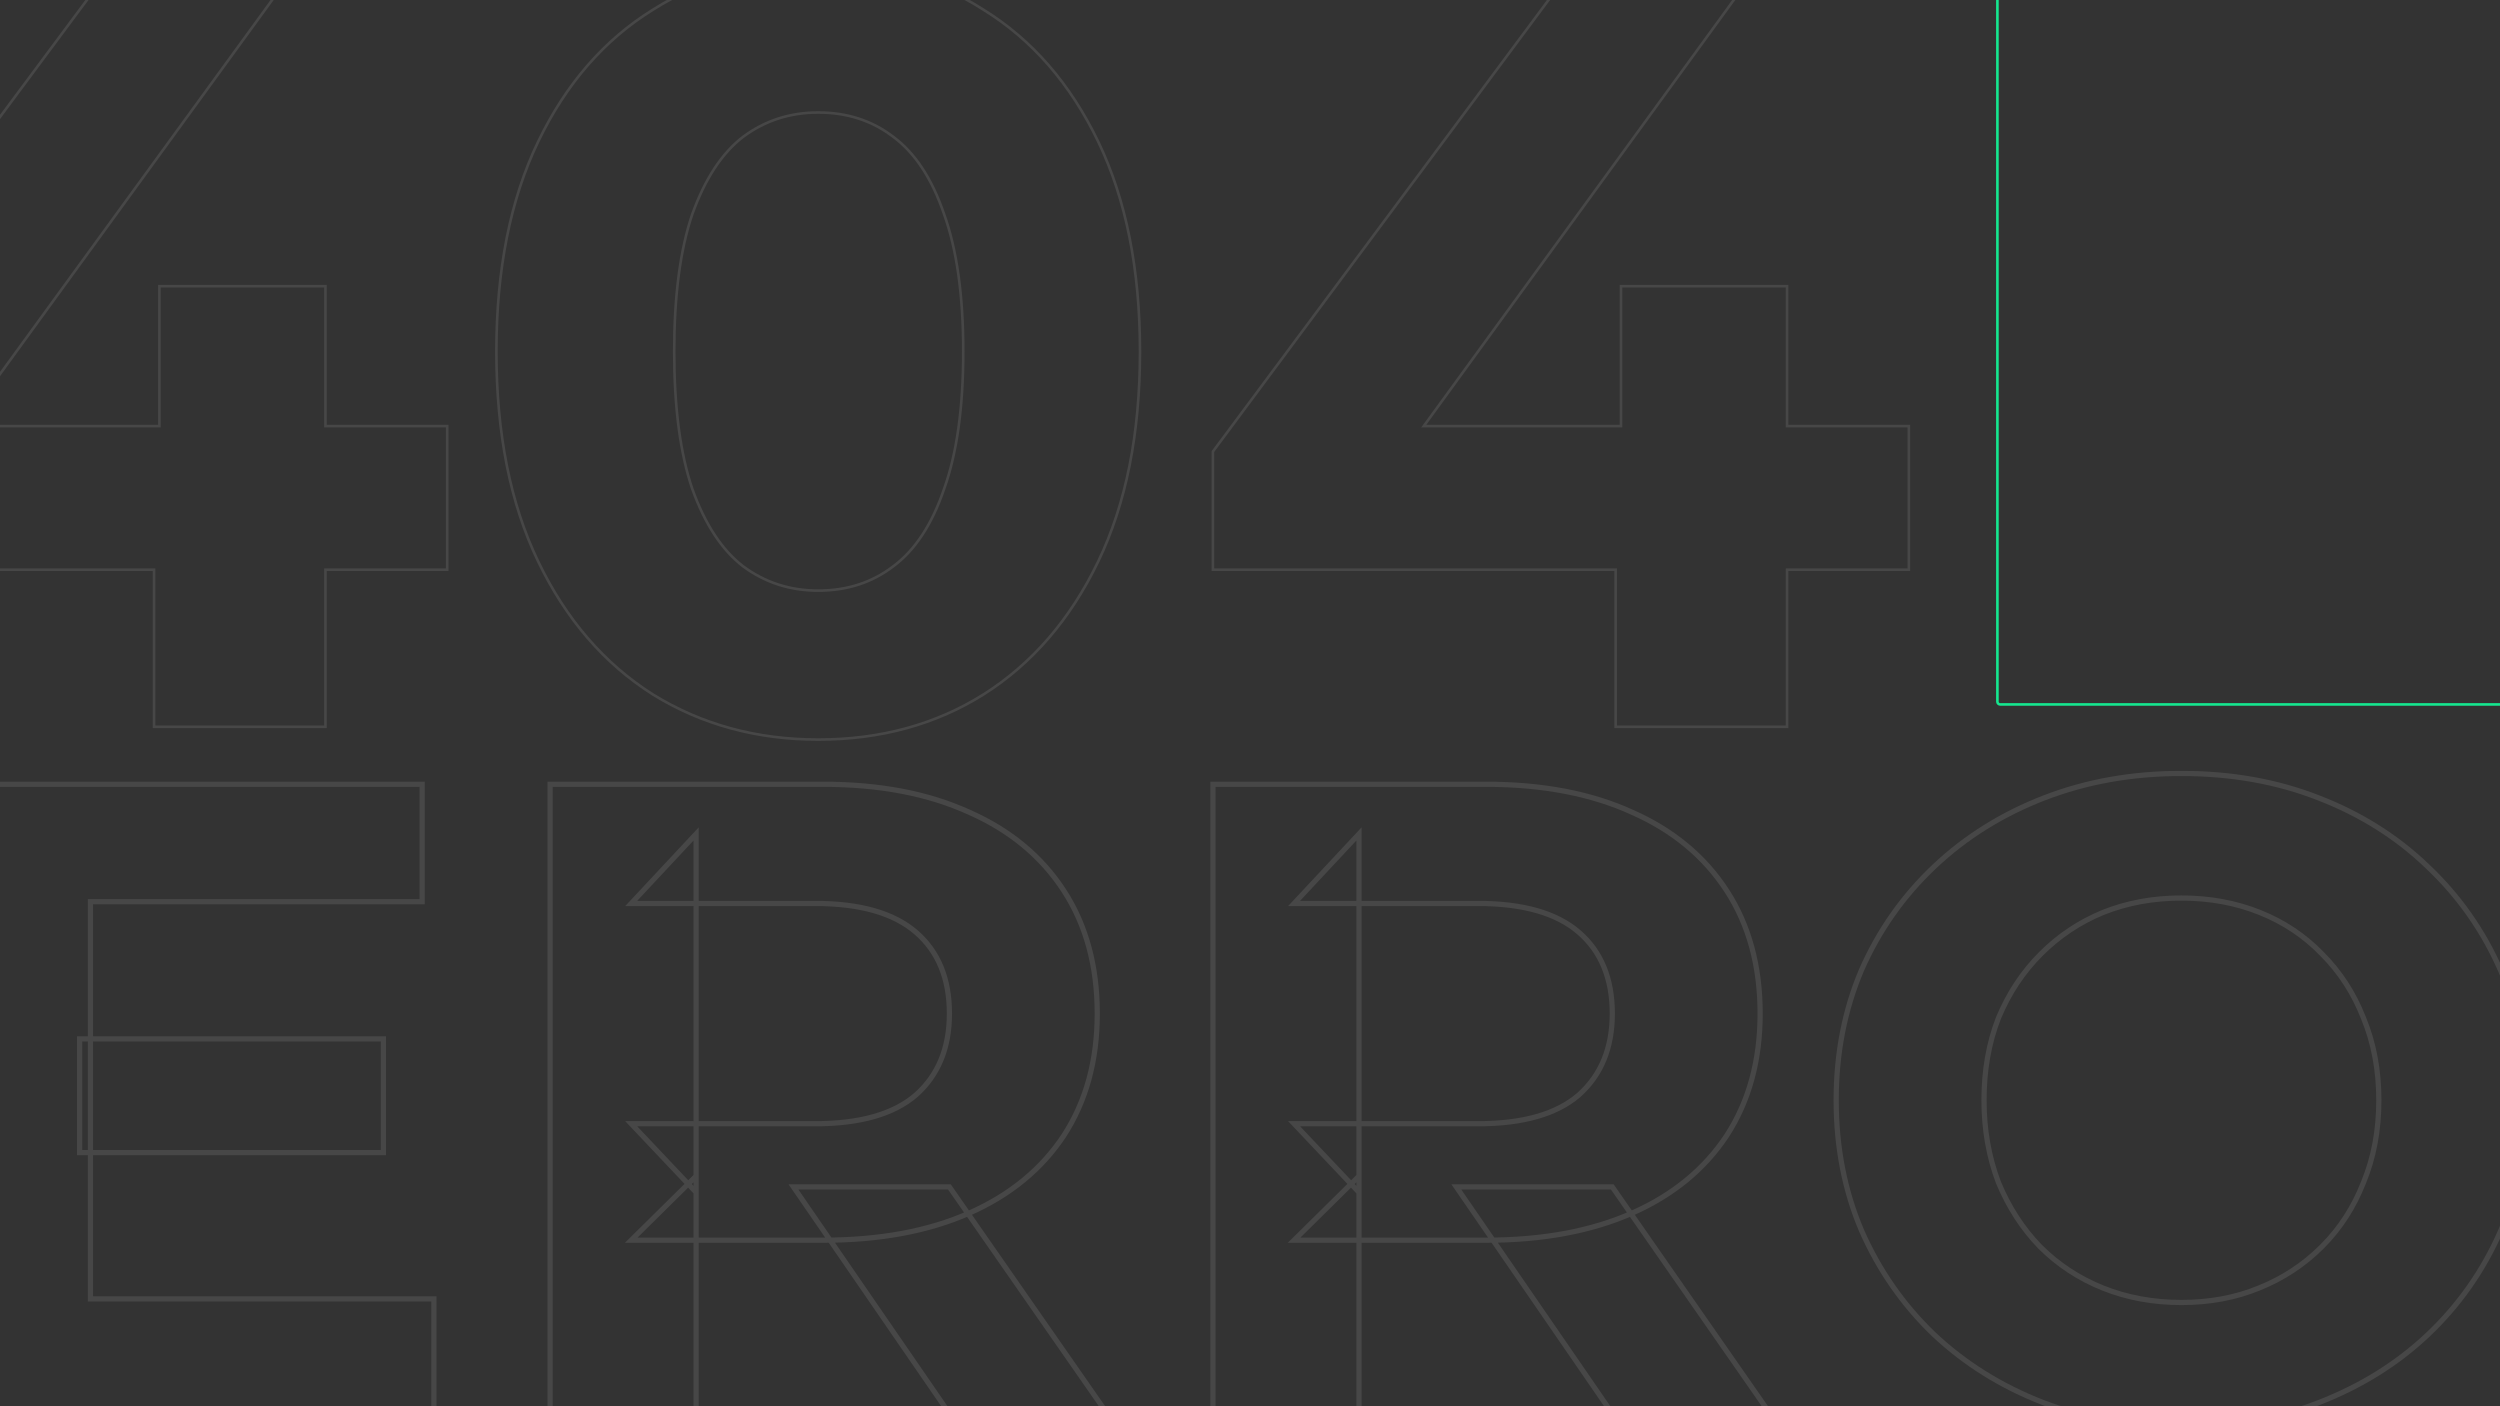 <svg width="1920" height="1080" viewBox="0 0 1920 1080" fill="none" xmlns="http://www.w3.org/2000/svg">
<rect x="0" y="0" width="1920" height="1080" fill="#333333" stroke="none"/>
<mask id="path-1-outside-1_181_24" maskUnits="userSpaceOnUse" x="-44" y="592" width="2502" height="506" fill="black">
<rect fill="white" x="-44" y="592" width="2502" height="506"/>
<path d="M61.153 797.851H294.46V885.215H61.153V797.851ZM69.461 997.541H333.229V1087.68H-42V602.32H324.229V692.459H69.461V997.541ZM422.466 1087.68V602.32H632.234C675.618 602.32 713.003 609.485 744.387 623.815C775.772 637.682 800.002 657.79 817.079 684.138C834.156 710.486 842.695 741.919 842.695 778.436C842.695 814.492 834.156 845.693 817.079 872.041C800.002 897.927 775.772 917.804 744.387 931.671C713.003 945.539 675.618 952.472 632.234 952.472H484.773L534.619 903.243V1087.68H422.466ZM730.541 1087.68L609.388 911.564H729.157L851.694 1087.68H730.541ZM534.619 915.724L484.773 863.028H626.003C660.618 863.028 686.464 855.632 703.541 840.84C720.618 825.586 729.157 804.785 729.157 778.436C729.157 751.626 720.618 730.825 703.541 716.033C686.464 701.241 660.618 693.845 626.003 693.845H484.773L534.619 640.456V915.724ZM931.553 1087.68V602.32H1141.32C1184.71 602.32 1222.09 609.485 1253.47 623.815C1284.86 637.682 1309.09 657.79 1326.17 684.138C1343.24 710.486 1351.78 741.919 1351.78 778.436C1351.78 814.492 1343.24 845.693 1326.17 872.041C1309.09 897.927 1284.86 917.804 1253.47 931.671C1222.09 945.539 1184.71 952.472 1141.32 952.472H993.86L1043.71 903.243V1087.68H931.553ZM1239.63 1087.68L1118.47 911.564H1238.24L1360.78 1087.68H1239.63ZM1043.71 915.724L993.86 863.028H1135.09C1169.71 863.028 1195.55 855.632 1212.63 840.84C1229.71 825.586 1238.24 804.785 1238.24 778.436C1238.24 751.626 1229.71 730.825 1212.63 716.033C1195.55 701.241 1169.71 693.845 1135.09 693.845H993.86L1043.71 640.456V915.724ZM1676.02 1096C1637.72 1096 1602.18 1089.76 1569.41 1077.28C1537.1 1064.8 1508.95 1047.23 1484.95 1024.58C1461.41 1001.93 1442.95 975.354 1429.56 944.845C1416.64 914.337 1410.18 881.055 1410.18 845C1410.18 808.945 1416.64 775.663 1429.56 745.155C1442.95 714.646 1461.64 688.067 1485.64 665.417C1509.64 642.767 1537.79 625.202 1570.1 612.721C1602.41 600.24 1637.48 594 1675.33 594C1713.64 594 1748.72 600.24 1780.56 612.721C1812.87 625.202 1840.79 642.767 1864.33 665.417C1888.33 688.067 1907.02 714.646 1920.41 745.155C1933.79 775.201 1940.48 808.482 1940.48 845C1940.48 881.055 1933.79 914.568 1920.41 945.539C1907.02 976.047 1888.33 1002.63 1864.33 1025.28C1840.79 1047.46 1812.87 1064.8 1780.56 1077.28C1748.72 1089.76 1713.87 1096 1676.02 1096ZM1675.33 1000.31C1697.02 1000.31 1716.87 996.617 1734.87 989.221C1753.33 981.825 1769.48 971.193 1783.33 957.326C1797.18 943.459 1807.79 927.049 1815.18 908.097C1823.02 889.145 1826.95 868.112 1826.95 845C1826.95 821.888 1823.02 800.855 1815.18 781.903C1807.79 762.951 1797.18 746.541 1783.33 732.674C1769.95 718.807 1754.02 708.175 1735.56 700.779C1717.1 693.383 1697.02 689.685 1675.33 689.685C1653.64 689.685 1633.56 693.383 1615.1 700.779C1597.1 708.175 1581.18 718.807 1567.33 732.674C1553.49 746.541 1542.64 762.951 1534.79 781.903C1527.41 800.855 1523.72 821.888 1523.72 845C1523.72 867.65 1527.41 888.682 1534.79 908.097C1542.64 927.049 1553.25 943.459 1566.64 957.326C1580.49 971.193 1596.64 981.825 1615.1 989.221C1633.56 996.617 1653.64 1000.31 1675.33 1000.31ZM2024.77 1087.68V602.32H2234.54C2277.92 602.32 2315.31 609.485 2346.69 623.815C2378.08 637.682 2402.31 657.79 2419.38 684.138C2436.46 710.486 2445 741.919 2445 778.436C2445 814.492 2436.46 845.693 2419.38 872.041C2402.31 897.927 2378.08 917.804 2346.69 931.671C2315.31 945.539 2277.92 952.472 2234.54 952.472H2087.08L2136.92 903.243V1087.68H2024.77ZM2332.85 1087.68L2211.69 911.564H2331.46L2454 1087.68H2332.85ZM2136.92 915.724L2087.08 863.028H2228.31C2262.92 863.028 2288.77 855.632 2305.85 840.84C2322.92 825.586 2331.46 804.785 2331.46 778.436C2331.46 751.626 2322.92 730.825 2305.85 716.033C2288.77 701.241 2262.92 693.845 2228.31 693.845H2087.08L2136.92 640.456V915.724Z"/>
</mask>
<path d="M61.153 797.851H294.46V885.215H61.153V797.851ZM69.461 997.541H333.229V1087.68H-42V602.32H324.229V692.459H69.461V997.541ZM422.466 1087.68V602.32H632.234C675.618 602.32 713.003 609.485 744.387 623.815C775.772 637.682 800.002 657.79 817.079 684.138C834.156 710.486 842.695 741.919 842.695 778.436C842.695 814.492 834.156 845.693 817.079 872.041C800.002 897.927 775.772 917.804 744.387 931.671C713.003 945.539 675.618 952.472 632.234 952.472H484.773L534.619 903.243V1087.68H422.466ZM730.541 1087.68L609.388 911.564H729.157L851.694 1087.68H730.541ZM534.619 915.724L484.773 863.028H626.003C660.618 863.028 686.464 855.632 703.541 840.84C720.618 825.586 729.157 804.785 729.157 778.436C729.157 751.626 720.618 730.825 703.541 716.033C686.464 701.241 660.618 693.845 626.003 693.845H484.773L534.619 640.456V915.724ZM931.553 1087.68V602.32H1141.32C1184.71 602.32 1222.09 609.485 1253.47 623.815C1284.86 637.682 1309.09 657.79 1326.17 684.138C1343.24 710.486 1351.78 741.919 1351.78 778.436C1351.78 814.492 1343.24 845.693 1326.17 872.041C1309.09 897.927 1284.86 917.804 1253.47 931.671C1222.09 945.539 1184.71 952.472 1141.32 952.472H993.86L1043.71 903.243V1087.68H931.553ZM1239.63 1087.68L1118.47 911.564H1238.24L1360.78 1087.68H1239.63ZM1043.71 915.724L993.86 863.028H1135.09C1169.71 863.028 1195.55 855.632 1212.63 840.84C1229.71 825.586 1238.24 804.785 1238.24 778.436C1238.24 751.626 1229.71 730.825 1212.63 716.033C1195.55 701.241 1169.71 693.845 1135.09 693.845H993.86L1043.71 640.456V915.724ZM1676.02 1096C1637.72 1096 1602.18 1089.76 1569.41 1077.28C1537.1 1064.8 1508.95 1047.23 1484.95 1024.58C1461.41 1001.93 1442.95 975.354 1429.56 944.845C1416.64 914.337 1410.18 881.055 1410.18 845C1410.18 808.945 1416.64 775.663 1429.56 745.155C1442.95 714.646 1461.64 688.067 1485.64 665.417C1509.64 642.767 1537.79 625.202 1570.1 612.721C1602.41 600.24 1637.48 594 1675.33 594C1713.64 594 1748.72 600.24 1780.56 612.721C1812.87 625.202 1840.79 642.767 1864.33 665.417C1888.33 688.067 1907.02 714.646 1920.41 745.155C1933.79 775.201 1940.48 808.482 1940.48 845C1940.48 881.055 1933.79 914.568 1920.41 945.539C1907.02 976.047 1888.33 1002.63 1864.33 1025.28C1840.79 1047.46 1812.87 1064.8 1780.56 1077.28C1748.72 1089.76 1713.87 1096 1676.02 1096ZM1675.33 1000.31C1697.02 1000.31 1716.87 996.617 1734.87 989.221C1753.33 981.825 1769.48 971.193 1783.33 957.326C1797.18 943.459 1807.79 927.049 1815.18 908.097C1823.02 889.145 1826.95 868.112 1826.95 845C1826.95 821.888 1823.02 800.855 1815.18 781.903C1807.79 762.951 1797.18 746.541 1783.33 732.674C1769.95 718.807 1754.02 708.175 1735.56 700.779C1717.1 693.383 1697.02 689.685 1675.33 689.685C1653.64 689.685 1633.56 693.383 1615.1 700.779C1597.1 708.175 1581.18 718.807 1567.33 732.674C1553.49 746.541 1542.64 762.951 1534.79 781.903C1527.41 800.855 1523.72 821.888 1523.72 845C1523.72 867.65 1527.41 888.682 1534.79 908.097C1542.64 927.049 1553.25 943.459 1566.64 957.326C1580.49 971.193 1596.64 981.825 1615.1 989.221C1633.56 996.617 1653.64 1000.31 1675.33 1000.31ZM2024.77 1087.68V602.32H2234.54C2277.92 602.32 2315.31 609.485 2346.69 623.815C2378.08 637.682 2402.31 657.79 2419.38 684.138C2436.46 710.486 2445 741.919 2445 778.436C2445 814.492 2436.46 845.693 2419.38 872.041C2402.31 897.927 2378.08 917.804 2346.69 931.671C2315.31 945.539 2277.92 952.472 2234.54 952.472H2087.08L2136.92 903.243V1087.68H2024.77ZM2332.85 1087.68L2211.69 911.564H2331.46L2454 1087.68H2332.85ZM2136.92 915.724L2087.08 863.028H2228.31C2262.92 863.028 2288.77 855.632 2305.85 840.84C2322.92 825.586 2331.46 804.785 2331.46 778.436C2331.46 751.626 2322.92 730.825 2305.85 716.033C2288.77 701.241 2262.92 693.845 2228.31 693.845H2087.08L2136.92 640.456V915.724Z" stroke="white" stroke-opacity="0.1" stroke-width="4" mask="url(#path-1-outside-1_181_24)"/>
<path d="M-191 436.55V437.55H-190H118.313V557.155V558.155H119.313H248.945H249.945V557.155V437.55H342.478H343.478V436.55V328.251V327.251H342.478H249.945V220.773V219.773H248.945H123.415H122.415V220.773V327.251H-29.087L221.038 -16.566L222.194 -18.155H220.229H80.751H80.249L79.949 -17.751L-190.803 346.525L-191 346.791V347.122V436.55ZM501.484 533.387L501.493 533.392C538.857 556.47 581.159 568 628.369 568C676.124 568 718.429 556.471 755.251 533.389L755.254 533.387C792.625 509.756 822.007 475.693 843.41 431.24C864.823 386.769 875.507 333.01 875.507 270C875.507 206.99 864.823 153.231 843.41 108.76C822.007 64.308 792.625 30.517 755.252 7.432C718.43 -16.197 676.125 -28 628.369 -28C581.156 -28 538.852 -16.195 501.488 7.431C464.114 30.516 434.732 64.308 413.328 108.76C391.916 153.231 381.232 206.99 381.232 270C381.232 333.01 391.916 386.769 413.328 431.24C434.732 475.693 464.114 509.756 501.484 533.387ZM686.026 434.926L686.02 434.931L686.013 434.936C669.794 447.37 650.595 453.599 628.369 453.599C606.699 453.599 587.494 447.375 570.718 434.931C554.516 422.507 541.483 402.737 531.679 375.508C522.43 348.303 517.787 313.146 517.787 270C517.787 226.854 522.43 191.697 531.679 164.491C541.483 137.263 554.516 117.493 570.719 105.069C587.494 92.625 606.699 86.4 628.369 86.4C650.595 86.4 669.794 92.63 686.013 105.064L686.02 105.069L686.026 105.074C702.769 117.496 715.8 137.26 725.057 164.485L725.06 164.493L725.063 164.502C734.855 191.702 739.772 226.855 739.772 270C739.772 313.145 734.855 348.298 725.063 375.498L725.06 375.507L725.057 375.515C715.8 402.74 702.769 422.504 686.026 434.926ZM931.522 436.55V437.55H932.522H1240.84V557.155V558.155H1241.84H1371.47H1372.47V557.155V437.55H1465H1466V436.55V328.251V327.251H1465H1372.47V220.773V219.773H1371.47H1245.94H1244.94V220.773V327.251H1093.44L1343.56 -16.566L1344.72 -18.155H1342.75H1203.27H1202.77L1202.47 -17.751L931.72 346.525L931.522 346.791V347.122V436.55Z" stroke="white" stroke-opacity="0.1" stroke-width="2"/>
<rect x="1534" y="-177" width="560" height="718" rx="2" stroke="#15E78F" stroke-width="2"/>
</svg>
